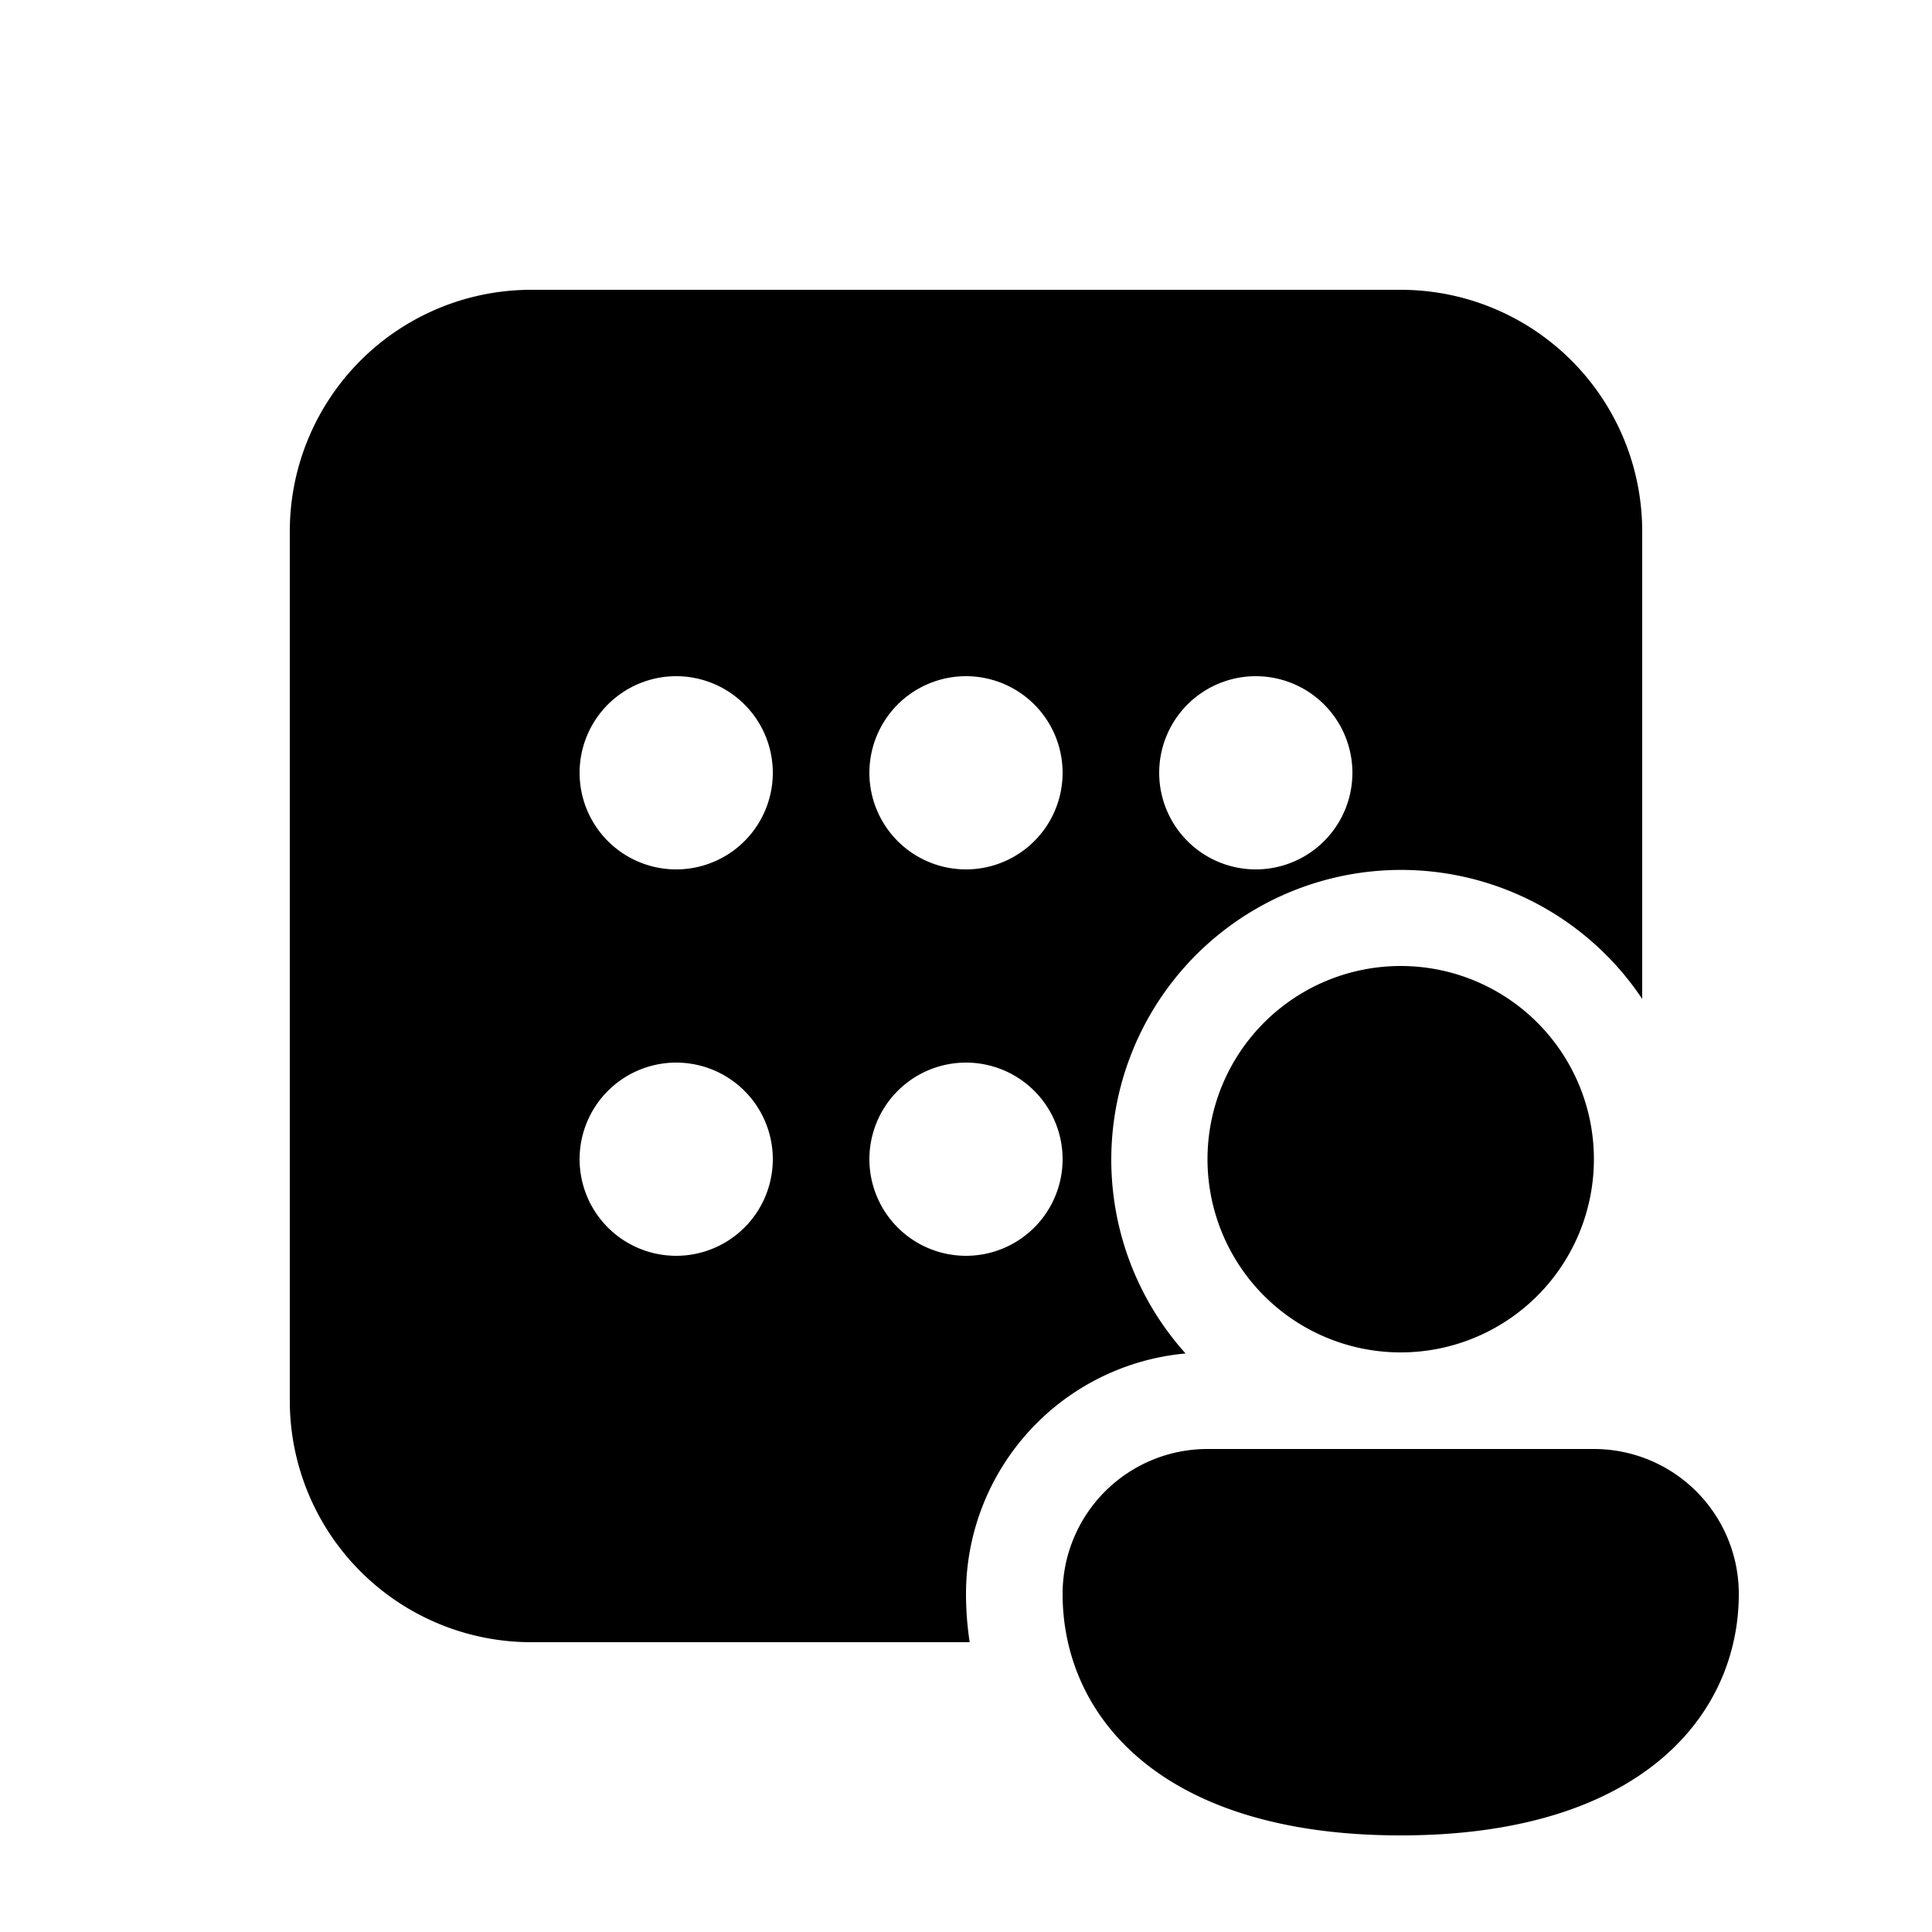 <svg xmlns="http://www.w3.org/2000/svg" width="20" height="20" fill="currentColor"><path d="M14.5 3A2.5 2.5 0 0 1 17 5.5v4.841a3 3 0 1 0-4.727 3.67A2.5 2.5 0 0 0 10 16.5c0 .167.013.334.038.5H5.5A2.5 2.5 0 0 1 3 14.5v-9A2.5 2.5 0 0 1 5.5 3h9ZM7 11a1 1 0 1 0 0 2 1 1 0 0 0 0-2Zm3 0a1 1 0 1 0 0 2 1 1 0 0 0 0-2ZM7 7a1 1 0 1 0 0 2 1 1 0 0 0 0-2Zm3 0a1 1 0 1 0 0 2 1 1 0 0 0 0-2Zm3 0a1 1 0 1 0 0 2 1 1 0 0 0 0-2Z"/><path d="M16.5 12a2 2 0 1 1-4 0 2 2 0 0 1 4 0ZM18 16.5c0 1.245-1 2.5-3.5 2.5S11 17.75 11 16.5a1.5 1.5 0 0 1 1.5-1.5h4a1.5 1.5 0 0 1 1.5 1.5Z"/></svg>